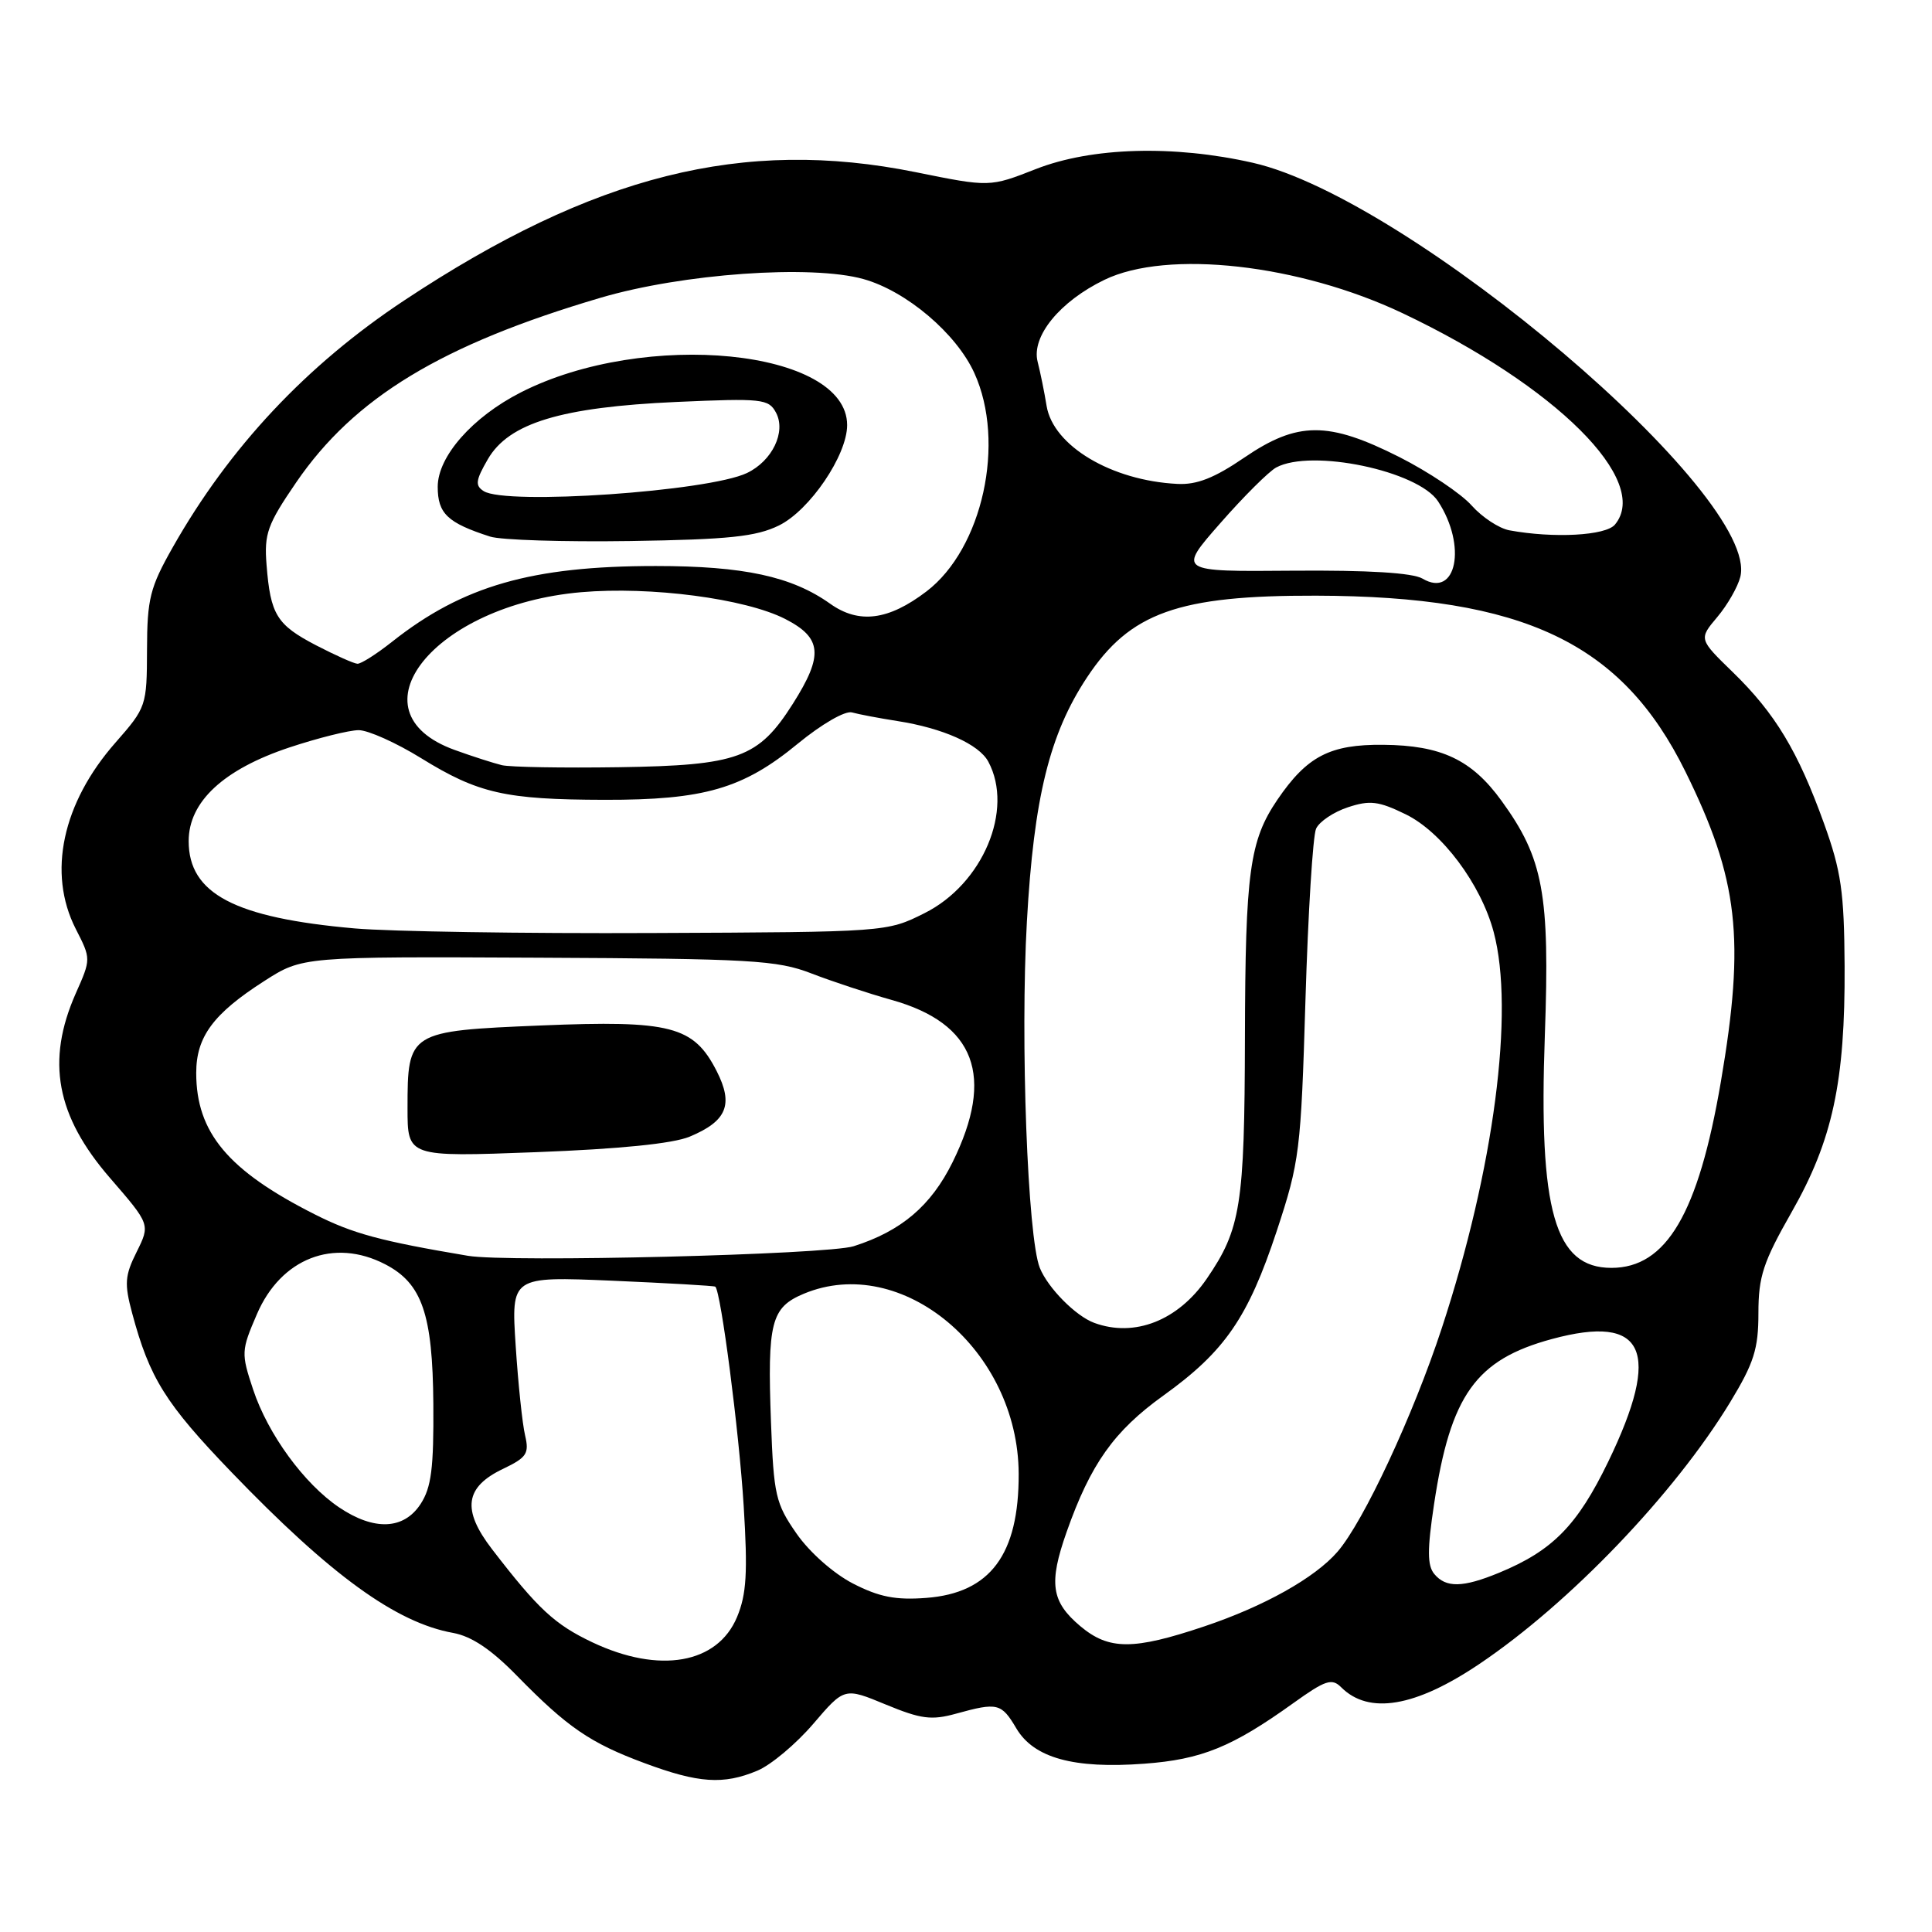 <?xml version="1.0" encoding="UTF-8" standalone="no"?>
<!DOCTYPE svg PUBLIC "-//W3C//DTD SVG 1.1//EN" "http://www.w3.org/Graphics/SVG/1.1/DTD/svg11.dtd" >
<svg xmlns="http://www.w3.org/2000/svg" xmlns:xlink="http://www.w3.org/1999/xlink" version="1.1" viewBox="0 0 256 256">
 <g >
 <path fill="currentColor"
d=" M 100.34 234.63 C 102.15 233.88 105.48 231.08 107.76 228.42 C 111.89 223.59 111.89 223.59 117.37 225.86 C 122.04 227.79 123.43 227.97 126.68 227.07 C 132.18 225.55 132.69 225.67 134.67 229.02 C 136.99 232.94 142.27 234.40 151.62 233.70 C 159.21 233.14 163.25 231.50 171.39 225.66 C 175.63 222.62 176.48 222.34 177.71 223.57 C 181.38 227.24 187.54 226.20 196.03 220.48 C 208.00 212.43 221.88 197.93 229.25 185.81 C 232.41 180.60 233.00 178.75 233.00 173.99 C 233.00 169.15 233.63 167.23 237.39 160.63 C 242.83 151.09 244.50 143.34 244.42 128.00 C 244.36 118.15 243.97 115.44 241.69 109.11 C 238.24 99.54 235.22 94.53 229.63 89.09 C 225.09 84.68 225.09 84.68 227.55 81.76 C 228.90 80.16 230.27 77.76 230.60 76.44 C 233.29 65.75 186.85 26.31 166.01 21.57 C 155.53 19.19 144.66 19.50 137.26 22.40 C 131.14 24.80 131.14 24.80 121.32 22.81 C 98.48 18.20 78.68 23.17 53.59 39.79 C 40.60 48.39 30.39 59.28 22.89 72.52 C 19.87 77.85 19.50 79.33 19.48 86.08 C 19.46 93.54 19.39 93.74 15.31 98.39 C 8.25 106.41 6.27 115.68 10.03 123.07 C 12.07 127.06 12.07 127.06 10.03 131.65 C 6.09 140.58 7.44 147.85 14.57 156.08 C 19.91 162.25 19.91 162.25 18.11 165.88 C 16.54 169.02 16.46 170.09 17.51 174.00 C 19.82 182.62 21.93 185.99 30.69 195.09 C 43.81 208.72 52.47 215.01 60.04 216.37 C 62.50 216.82 65.11 218.57 68.54 222.09 C 75.19 228.88 78.21 230.96 85.42 233.63 C 92.55 236.28 95.85 236.51 100.34 234.63 Z  M 78.50 217.62 C 73.50 215.25 71.30 213.21 65.20 205.28 C 61.17 200.04 61.59 197.04 66.68 194.62 C 69.79 193.13 70.14 192.60 69.58 190.21 C 69.22 188.72 68.66 183.37 68.33 178.32 C 67.73 169.13 67.73 169.13 81.12 169.70 C 88.48 170.02 94.62 170.37 94.78 170.49 C 95.52 171.09 97.94 189.76 98.54 199.51 C 99.09 208.39 98.92 211.25 97.66 214.27 C 95.07 220.47 87.38 221.82 78.50 217.62 Z  M 143.14 215.47 C 139.29 212.22 138.94 209.79 141.33 203.00 C 144.51 193.99 147.60 189.63 154.14 184.93 C 162.31 179.06 165.37 174.61 169.18 163.10 C 172.20 153.94 172.38 152.55 172.98 132.50 C 173.33 120.95 173.96 110.73 174.39 109.80 C 174.82 108.86 176.72 107.59 178.60 106.97 C 181.51 106.01 182.66 106.14 186.26 107.90 C 191.05 110.23 196.23 117.15 197.92 123.50 C 200.71 133.94 197.96 154.93 191.05 175.97 C 187.26 187.52 180.69 201.61 177.23 205.61 C 174.24 209.07 167.51 212.84 159.59 215.50 C 150.15 218.67 146.94 218.66 143.14 215.47 Z  M 113.01 209.82 C 110.44 208.49 107.25 205.67 105.54 203.20 C 102.77 199.22 102.52 198.11 102.16 188.46 C 101.67 175.19 102.17 173.25 106.50 171.43 C 119.50 166.00 134.92 178.92 134.98 195.28 C 135.02 205.98 131.22 211.09 122.73 211.73 C 118.68 212.04 116.49 211.61 113.01 209.82 Z  M 190.05 208.56 C 189.12 207.44 189.11 205.35 190.02 199.31 C 192.20 184.85 195.55 180.16 205.63 177.43 C 217.98 174.08 220.22 178.95 213.10 193.68 C 209.00 202.14 205.73 205.47 198.63 208.40 C 193.83 210.38 191.59 210.42 190.05 208.56 Z  M 44.94 199.74 C 40.30 196.61 35.51 190.05 33.54 184.12 C 31.94 179.31 31.96 178.96 34.04 174.14 C 37.22 166.73 44.23 164.00 51.03 167.52 C 55.93 170.05 57.33 174.13 57.42 186.04 C 57.48 194.53 57.16 197.10 55.73 199.29 C 53.50 202.70 49.58 202.86 44.94 199.74 Z  M 145.00 175.29 C 142.54 174.39 138.86 170.67 137.78 168.00 C 136.16 163.95 135.18 137.83 136.07 122.08 C 136.99 105.69 139.07 97.25 144.04 89.75 C 149.73 81.16 156.13 78.88 174.39 78.93 C 201.95 79.00 214.92 85.18 223.33 102.25 C 230.36 116.50 231.26 124.41 228.02 143.36 C 225.04 160.80 220.80 168.00 213.52 168.00 C 206.01 168.00 203.86 160.47 204.70 137.17 C 205.37 118.43 204.51 113.76 198.96 106.11 C 195.02 100.67 190.99 98.76 183.29 98.69 C 176.23 98.62 173.19 100.20 169.26 105.97 C 165.58 111.39 165.01 115.52 164.96 137.50 C 164.91 159.71 164.41 162.86 159.90 169.44 C 156.10 174.98 150.34 177.25 145.00 175.29 Z  M 62.00 166.40 C 50.37 164.44 46.75 163.46 41.69 160.90 C 30.22 155.11 26.00 150.07 26.00 142.17 C 26.00 137.38 28.26 134.32 35.02 129.99 C 40.07 126.75 40.07 126.75 71.29 126.90 C 99.52 127.03 102.98 127.23 107.50 128.98 C 110.25 130.04 115.05 131.63 118.16 132.50 C 129.23 135.61 131.85 142.60 126.22 154.00 C 123.36 159.78 119.43 163.12 113.12 165.13 C 109.61 166.25 67.34 167.30 62.00 166.40 Z  M 91.39 150.61 C 96.32 148.55 97.22 146.36 94.96 141.92 C 91.91 135.95 88.89 135.17 71.67 135.88 C 54.14 136.61 54.00 136.70 54.00 146.85 C 54.00 153.31 54.00 153.31 70.99 152.67 C 82.08 152.25 89.17 151.54 91.39 150.61 Z  M 47.00 123.02 C 31.09 121.62 25.00 118.42 25.00 111.45 C 25.00 106.23 29.62 101.94 38.38 99.03 C 42.16 97.78 46.28 96.75 47.53 96.75 C 48.77 96.75 52.50 98.42 55.80 100.46 C 63.38 105.14 66.95 105.95 80.09 105.98 C 93.30 106.01 98.46 104.51 105.69 98.56 C 108.88 95.94 111.98 94.15 112.89 94.40 C 113.78 94.65 116.48 95.16 118.90 95.54 C 124.94 96.48 129.73 98.62 130.96 100.93 C 134.37 107.30 130.23 117.14 122.50 121.00 C 117.51 123.50 117.44 123.50 86.50 123.63 C 69.45 123.71 51.67 123.43 47.00 123.02 Z  M 66.50 101.39 C 65.40 101.12 62.58 100.22 60.24 99.37 C 46.20 94.29 57.53 80.17 77.00 78.47 C 86.23 77.67 98.72 79.31 104.03 82.01 C 108.93 84.52 109.14 86.81 105.06 93.25 C 100.49 100.45 97.82 101.42 82.00 101.66 C 74.58 101.77 67.60 101.65 66.50 101.39 Z  M 41.87 85.50 C 36.66 82.78 35.84 81.45 35.32 74.85 C 34.99 70.72 35.43 69.50 39.24 63.93 C 46.93 52.69 58.48 45.68 79.56 39.46 C 90.44 36.25 107.49 35.04 114.42 36.98 C 120.10 38.57 126.73 44.19 129.11 49.44 C 133.29 58.63 130.20 72.69 122.77 78.36 C 117.72 82.21 113.81 82.71 109.99 79.99 C 104.91 76.38 98.54 75.00 86.89 75.00 C 70.46 75.00 61.31 77.63 51.96 85.03 C 49.90 86.66 47.83 87.98 47.36 87.95 C 46.89 87.93 44.42 86.82 41.87 85.50 Z  M 103.21 69.63 C 107.29 67.63 112.25 60.33 112.25 56.33 C 112.25 46.28 85.47 43.60 69.00 52.00 C 62.59 55.27 58.00 60.49 58.00 64.50 C 58.00 68.05 59.29 69.28 64.94 71.10 C 66.35 71.56 74.70 71.82 83.50 71.69 C 96.59 71.49 100.18 71.11 103.21 69.63 Z  M 188.49 76.67 C 187.17 75.90 181.34 75.54 171.28 75.62 C 156.05 75.75 156.05 75.75 161.70 69.32 C 164.80 65.78 168.14 62.46 169.11 61.94 C 173.80 59.43 187.90 62.39 190.55 66.43 C 194.40 72.31 192.99 79.33 188.49 76.67 Z  M 200.00 70.27 C 198.62 70.01 196.38 68.53 195.00 66.98 C 193.62 65.42 189.32 62.54 185.44 60.57 C 175.99 55.80 171.94 55.81 164.85 60.65 C 160.91 63.34 158.57 64.26 156.00 64.12 C 147.26 63.68 139.56 59.08 138.68 53.79 C 138.39 51.98 137.85 49.34 137.49 47.93 C 136.64 44.58 140.43 39.94 146.34 37.08 C 154.68 33.04 172.15 35.00 185.87 41.51 C 206.19 51.16 218.80 63.72 213.99 69.51 C 212.77 70.98 205.87 71.35 200.00 70.27 Z  M 64.10 65.08 C 62.93 64.34 63.02 63.65 64.64 60.85 C 67.42 56.05 74.33 53.95 89.64 53.26 C 100.96 52.76 101.85 52.85 102.82 54.67 C 104.19 57.22 102.33 61.08 98.97 62.68 C 93.84 65.12 67.07 66.96 64.10 65.08 Z "/>
</g>
</svg>